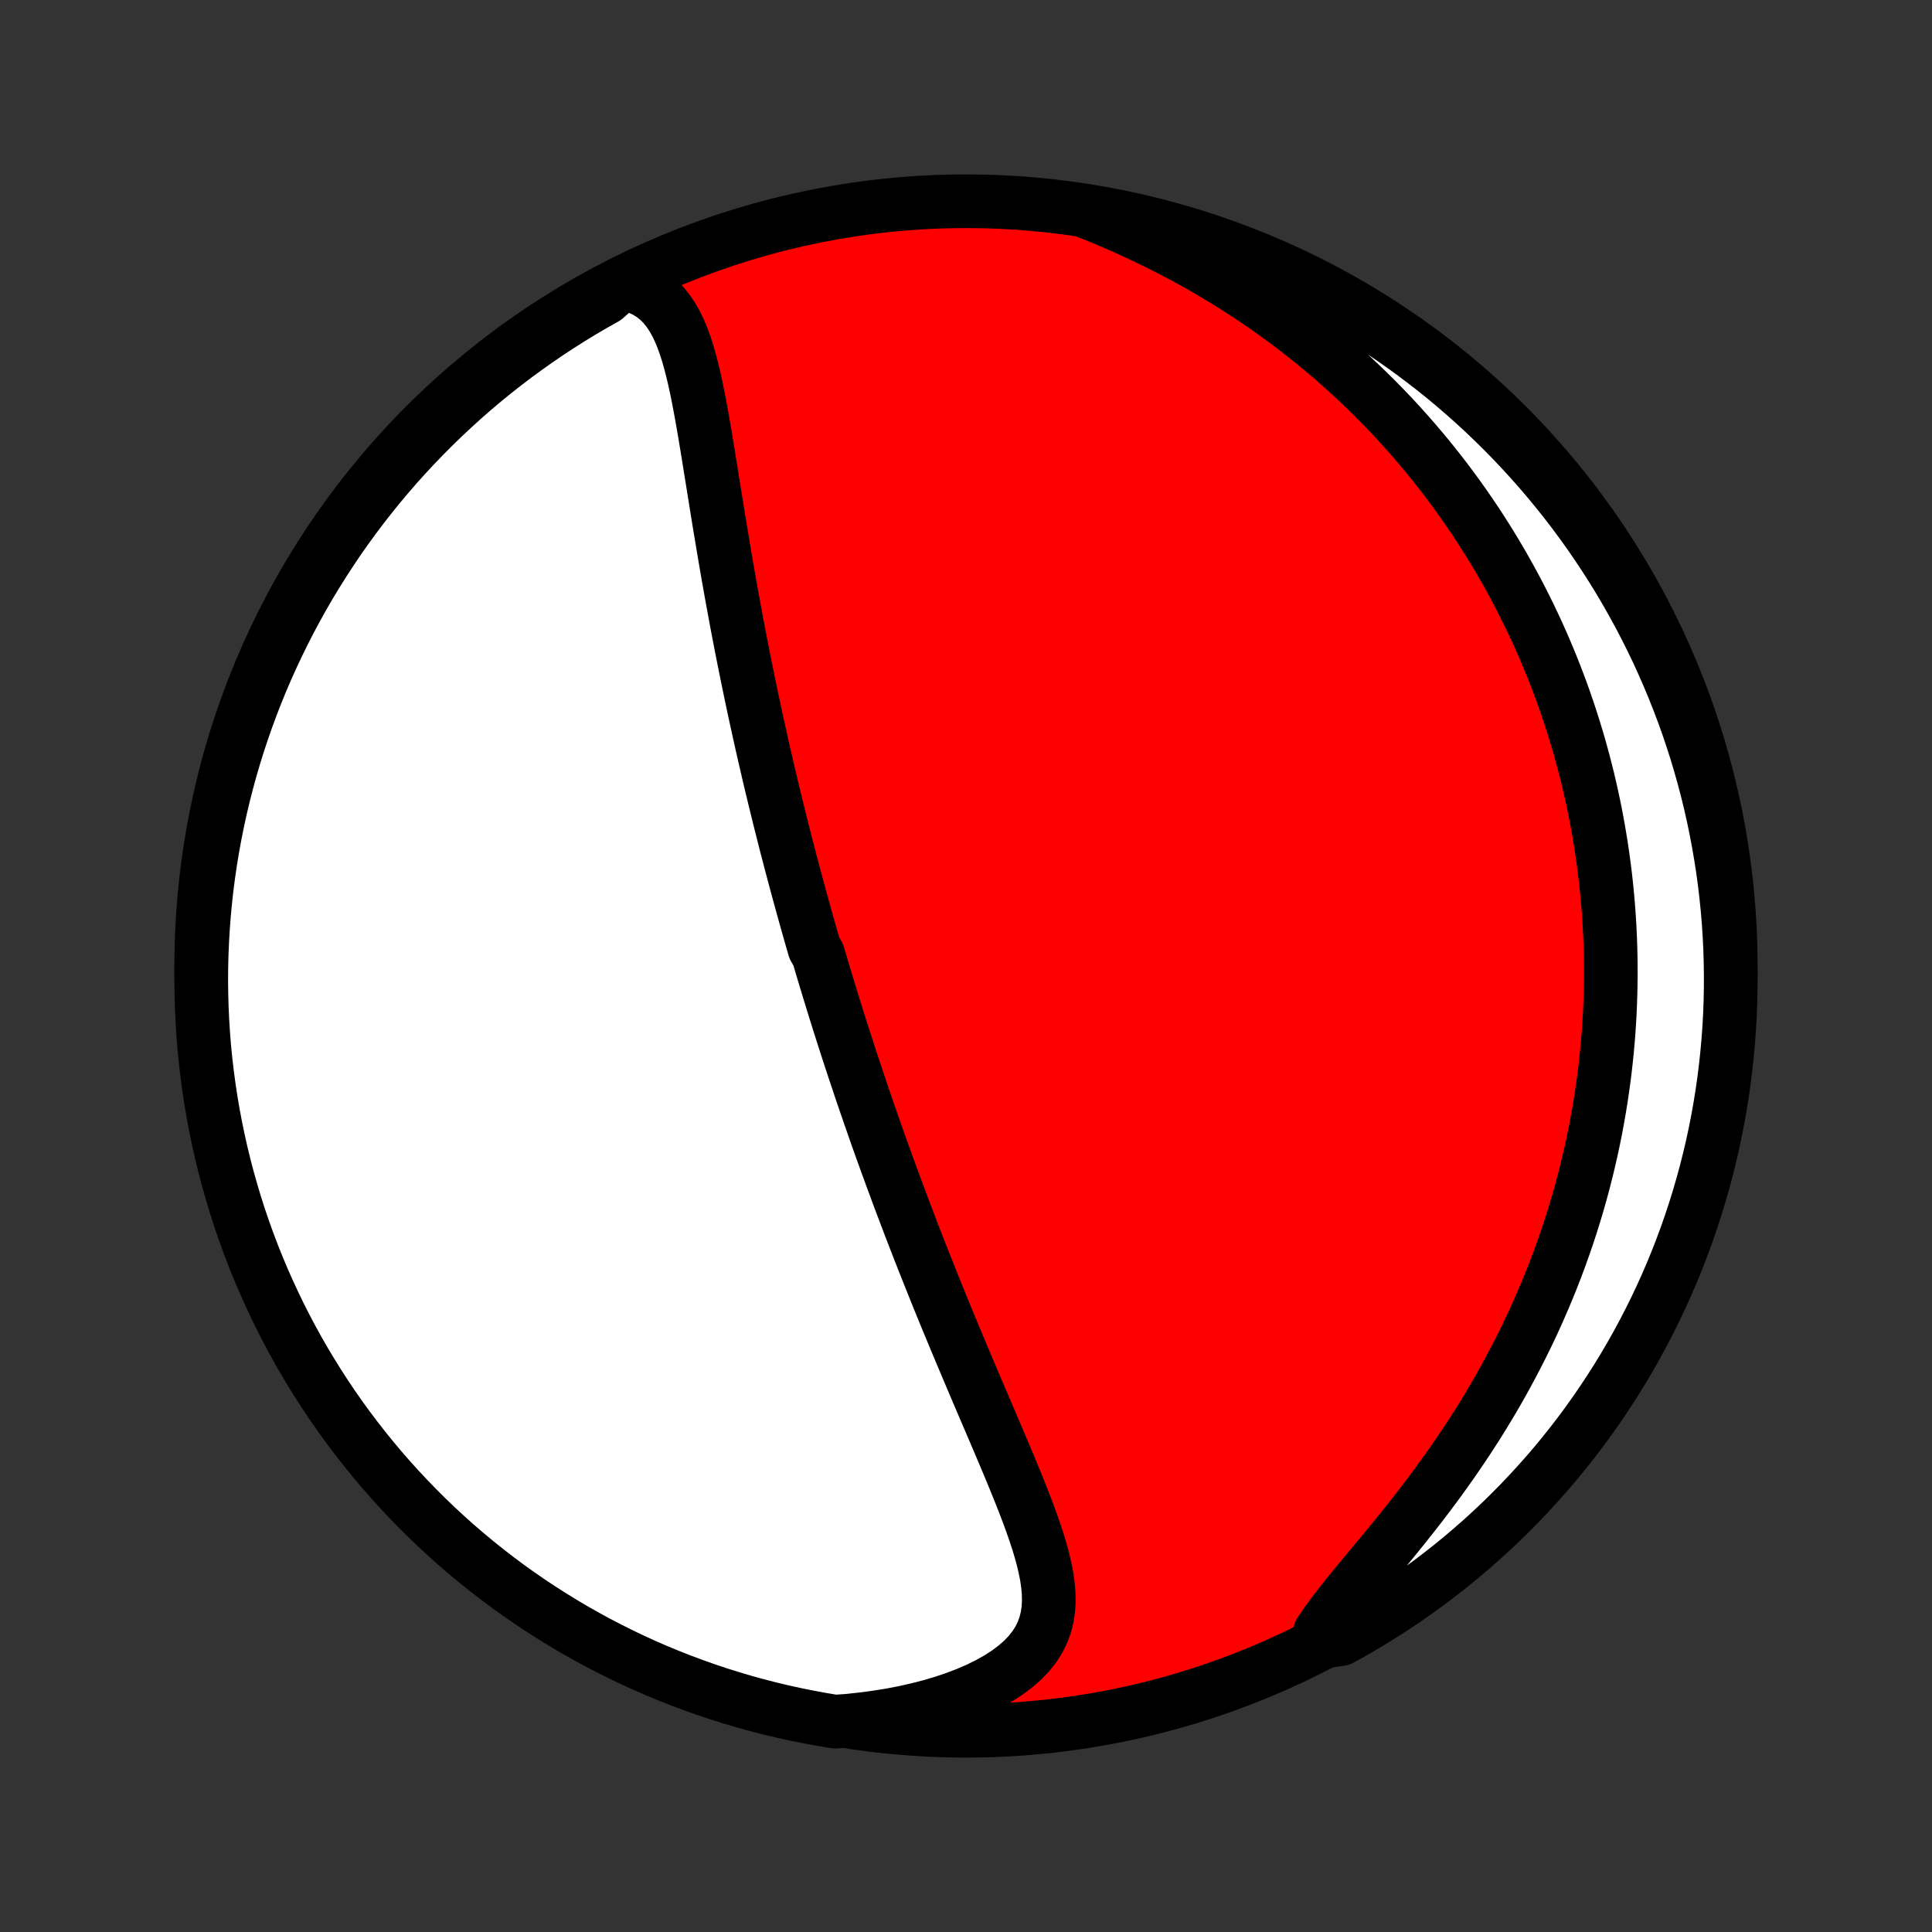 <?xml version="1.0" encoding="utf-8" standalone="no"?>
<!DOCTYPE svg PUBLIC "-//W3C//DTD SVG 1.1//EN"
  "http://www.w3.org/Graphics/SVG/1.1/DTD/svg11.dtd">
<!-- Created with matplotlib (http://matplotlib.org/) -->
<svg height="72pt" version="1.1" viewBox="0 0 72 72" width="72pt" xmlns="http://www.w3.org/2000/svg" xmlns:xlink="http://www.w3.org/1999/xlink">
 <rect x="0" y="0" width="72" height="72" fill="#333333" stroke="none"/>
 <defs>
  <style type="text/css">
*{stroke-linecap:butt;stroke-linejoin:round;}
  </style>
 </defs>
 <g id="figure_1">
  <g id="patch_1">
   <path d="
M0 72
L72 72
L72 0
L0 0
z
" style="fill:none;"/>
  </g>
  <g id="axes_1">
   <g id="PatchCollection_1">
    <defs>
     <path d="
M36 -7.5
C43.558 -7.5 50.808 -10.503 56.153 -15.848
C61.497 -21.192 64.5 -28.442 64.5 -36
C64.5 -43.558 61.497 -50.808 56.153 -56.153
C50.808 -61.497 43.558 -64.5 36 -64.5
C28.442 -64.5 21.192 -61.497 15.848 -56.153
C10.503 -50.808 7.5 -43.558 7.5 -36
C7.5 -28.442 10.503 -21.192 15.848 -15.848
C21.192 -10.503 28.442 -7.5 36 -7.5
z
" id="C0_0_a811fe30f3"/>
     <path d="
M23.178 -61.448
L23.501 -61.377
L23.797 -61.278
L24.067 -61.153
L24.31 -61.002
L24.529 -60.827
L24.726 -60.631
L24.901 -60.414
L25.058 -60.18
L25.199 -59.93
L25.325 -59.666
L25.439 -59.39
L25.542 -59.103
L25.636 -58.807
L25.723 -58.503
L25.803 -58.191
L25.878 -57.874
L25.948 -57.553
L26.015 -57.226
L26.078 -56.897
L26.14 -56.565
L26.199 -56.23
L26.257 -55.894
L26.313 -55.557
L26.369 -55.219
L26.424 -54.881
L26.478 -54.542
L26.533 -54.204
L26.587 -53.867
L26.641 -53.53
L26.695 -53.194
L26.749 -52.859
L26.803 -52.526
L26.858 -52.195
L26.913 -51.865
L26.968 -51.537
L27.023 -51.21
L27.079 -50.886
L27.135 -50.564
L27.191 -50.244
L27.248 -49.926
L27.305 -49.61
L27.363 -49.297
L27.42 -48.986
L27.478 -48.677
L27.537 -48.37
L27.595 -48.066
L27.654 -47.764
L27.713 -47.465
L27.773 -47.167
L27.833 -46.872
L27.893 -46.579
L27.953 -46.289
L28.013 -46.001
L28.074 -45.714
L28.135 -45.43
L28.196 -45.148
L28.258 -44.868
L28.319 -44.59
L28.381 -44.314
L28.443 -44.04
L28.505 -43.767
L28.568 -43.497
L28.63 -43.228
L28.693 -42.961
L28.756 -42.696
L28.82 -42.432
L28.883 -42.169
L28.947 -41.909
L29.011 -41.649
L29.075 -41.391
L29.14 -41.134
L29.204 -40.879
L29.269 -40.624
L29.334 -40.371
L29.4 -40.119
L29.465 -39.868
L29.532 -39.617
L29.598 -39.368
L29.664 -39.12
L29.731 -38.872
L29.799 -38.625
L29.866 -38.378
L29.934 -38.133
L30.002 -37.887
L30.071 -37.642
L30.14 -37.398
L30.209 -37.154
L30.279 -36.91
L30.349 -36.667
L30.491 -36.424
L30.563 -36.181
L30.635 -35.938
L30.708 -35.695
L30.781 -35.452
L30.855 -35.209
L30.929 -34.965
L31.004 -34.722
L31.079 -34.478
L31.155 -34.234
L31.232 -33.989
L31.309 -33.744
L31.387 -33.499
L31.466 -33.253
L31.546 -33.006
L31.626 -32.759
L31.707 -32.511
L31.789 -32.262
L31.872 -32.012
L31.956 -31.761
L32.04 -31.51
L32.125 -31.257
L32.212 -31.003
L32.299 -30.749
L32.387 -30.493
L32.477 -30.235
L32.567 -29.977
L32.658 -29.717
L32.751 -29.456
L32.844 -29.193
L32.939 -28.929
L33.035 -28.663
L33.133 -28.396
L33.231 -28.127
L33.331 -27.857
L33.432 -27.584
L33.534 -27.31
L33.638 -27.034
L33.743 -26.756
L33.849 -26.477
L33.957 -26.195
L34.066 -25.911
L34.177 -25.626
L34.289 -25.338
L34.403 -25.049
L34.519 -24.757
L34.636 -24.463
L34.754 -24.167
L34.874 -23.869
L34.995 -23.569
L35.118 -23.267
L35.243 -22.963
L35.369 -22.657
L35.497 -22.349
L35.626 -22.038
L35.757 -21.726
L35.889 -21.412
L36.022 -21.096
L36.157 -20.778
L36.292 -20.458
L36.429 -20.137
L36.567 -19.814
L36.706 -19.49
L36.845 -19.164
L36.985 -18.837
L37.125 -18.509
L37.265 -18.181
L37.404 -17.851
L37.544 -17.52
L37.682 -17.19
L37.818 -16.859
L37.953 -16.528
L38.085 -16.197
L38.214 -15.866
L38.338 -15.537
L38.458 -15.208
L38.572 -14.88
L38.679 -14.554
L38.777 -14.23
L38.865 -13.908
L38.941 -13.588
L39.004 -13.272
L39.05 -12.959
L39.078 -12.65
L39.086 -12.345
L39.07 -12.045
L39.028 -11.75
L38.957 -11.461
L38.855 -11.179
L38.721 -10.904
L38.552 -10.637
L38.348 -10.379
L38.11 -10.13
L37.837 -9.892
L37.532 -9.664
L37.195 -9.447
L36.83 -9.243
L36.438 -9.05
L36.022 -8.871
L35.585 -8.705
L35.129 -8.552
L34.656 -8.413
L34.169 -8.288
L33.67 -8.177
L33.16 -8.08
L32.641 -7.998
L32.115 -7.929
L31.608 -7.874
L31.118 -7.84
L30.628 -7.921
L30.141 -8.011
L29.655 -8.109
L29.171 -8.215
L28.689 -8.33
L28.209 -8.454
L27.732 -8.585
L27.258 -8.726
L26.785 -8.874
L26.316 -9.031
L25.85 -9.196
L25.387 -9.369
L24.927 -9.55
L24.47 -9.739
L24.017 -9.936
L23.567 -10.142
L23.122 -10.355
L22.68 -10.576
L22.242 -10.804
L21.809 -11.041
L21.38 -11.284
L20.955 -11.536
L20.535 -11.795
L20.119 -12.061
L19.709 -12.335
L19.303 -12.615
L18.902 -12.903
L18.507 -13.198
L18.117 -13.5
L17.733 -13.809
L17.354 -14.124
L16.98 -14.446
L16.613 -14.775
L16.251 -15.11
L15.895 -15.452
L15.546 -15.8
L15.203 -16.154
L14.866 -16.514
L14.535 -16.88
L14.211 -17.251
L13.894 -17.629
L13.584 -18.012
L13.28 -18.4
L12.983 -18.794
L12.693 -19.193
L12.41 -19.598
L12.135 -20.007
L11.867 -20.421
L11.606 -20.84
L11.352 -21.263
L11.106 -21.691
L10.868 -22.124
L10.637 -22.56
L10.414 -23.001
L10.199 -23.446
L9.992 -23.894
L9.792 -24.346
L9.601 -24.802
L9.417 -25.261
L9.242 -25.723
L9.075 -26.189
L8.916 -26.657
L8.765 -27.129
L8.623 -27.603
L8.489 -28.079
L8.363 -28.558
L8.246 -29.04
L8.137 -29.523
L8.037 -30.008
L7.945 -30.495
L7.862 -30.984
L7.787 -31.475
L7.721 -31.966
L7.663 -32.459
L7.614 -32.954
L7.574 -33.449
L7.543 -33.944
L7.52 -34.441
L7.506 -34.938
L7.5 -35.435
L7.503 -35.932
L7.515 -36.43
L7.536 -36.927
L7.565 -37.424
L7.603 -37.92
L7.649 -38.416
L7.704 -38.912
L7.768 -39.406
L7.84 -39.899
L7.921 -40.392
L8.011 -40.882
L8.109 -41.372
L8.215 -41.859
L8.33 -42.345
L8.454 -42.829
L8.585 -43.311
L8.726 -43.791
L8.874 -44.268
L9.031 -44.742
L9.196 -45.215
L9.369 -45.684
L9.55 -46.15
L9.739 -46.614
L9.936 -47.074
L10.142 -47.53
L10.355 -47.983
L10.576 -48.433
L10.804 -48.878
L11.041 -49.32
L11.284 -49.758
L11.536 -50.191
L11.795 -50.62
L12.061 -51.045
L12.335 -51.465
L12.615 -51.881
L12.903 -52.291
L13.198 -52.697
L13.5 -53.098
L13.809 -53.493
L14.124 -53.883
L14.446 -54.267
L14.775 -54.647
L15.11 -55.02
L15.452 -55.387
L15.8 -55.749
L16.154 -56.105
L16.514 -56.454
L16.88 -56.797
L17.251 -57.134
L17.629 -57.465
L18.012 -57.789
L18.4 -58.106
L18.794 -58.416
L19.193 -58.72
L19.598 -59.017
L20.007 -59.307
L20.421 -59.59
L20.84 -59.865
L21.263 -60.133
L21.691 -60.394
L22.124 -60.648
L22.56 -60.894
z
" id="C0_1_b84c652193"/>
     <path d="
M40.413 -64.145
L40.909 -63.946
L41.401 -63.74
L41.889 -63.528
L42.371 -63.309
L42.846 -63.083
L43.316 -62.852
L43.778 -62.615
L44.233 -62.373
L44.68 -62.125
L45.119 -61.873
L45.55 -61.615
L45.973 -61.354
L46.387 -61.088
L46.793 -60.819
L47.191 -60.546
L47.579 -60.27
L47.96 -59.99
L48.332 -59.708
L48.695 -59.424
L49.05 -59.137
L49.397 -58.848
L49.735 -58.558
L50.066 -58.265
L50.388 -57.972
L50.703 -57.676
L51.01 -57.38
L51.309 -57.083
L51.601 -56.785
L51.886 -56.486
L52.163 -56.187
L52.433 -55.887
L52.697 -55.586
L52.953 -55.285
L53.204 -54.984
L53.447 -54.683
L53.685 -54.382
L53.916 -54.081
L54.141 -53.78
L54.361 -53.478
L54.574 -53.177
L54.782 -52.876
L54.985 -52.575
L55.182 -52.275
L55.374 -51.974
L55.561 -51.674
L55.743 -51.374
L55.92 -51.074
L56.093 -50.774
L56.26 -50.474
L56.423 -50.175
L56.582 -49.876
L56.736 -49.577
L56.886 -49.278
L57.032 -48.979
L57.174 -48.68
L57.312 -48.381
L57.446 -48.082
L57.575 -47.784
L57.702 -47.485
L57.824 -47.186
L57.943 -46.887
L58.058 -46.588
L58.17 -46.288
L58.278 -45.989
L58.382 -45.689
L58.484 -45.389
L58.582 -45.088
L58.676 -44.787
L58.767 -44.486
L58.856 -44.184
L58.94 -43.881
L59.022 -43.578
L59.1 -43.274
L59.176 -42.97
L59.248 -42.664
L59.317 -42.358
L59.383 -42.051
L59.446 -41.743
L59.505 -41.434
L59.562 -41.124
L59.615 -40.812
L59.666 -40.5
L59.713 -40.186
L59.757 -39.871
L59.798 -39.554
L59.836 -39.237
L59.87 -38.917
L59.901 -38.596
L59.929 -38.274
L59.954 -37.95
L59.975 -37.624
L59.993 -37.296
L60.007 -36.966
L60.018 -36.635
L60.026 -36.301
L60.029 -35.966
L60.03 -35.628
L60.026 -35.288
L60.018 -34.947
L60.007 -34.602
L59.992 -34.256
L59.972 -33.907
L59.949 -33.555
L59.921 -33.202
L59.889 -32.845
L59.852 -32.486
L59.811 -32.125
L59.765 -31.761
L59.714 -31.394
L59.659 -31.025
L59.598 -30.653
L59.532 -30.278
L59.462 -29.9
L59.385 -29.52
L59.303 -29.137
L59.215 -28.751
L59.121 -28.362
L59.022 -27.971
L58.916 -27.577
L58.804 -27.18
L58.685 -26.781
L58.56 -26.379
L58.428 -25.975
L58.288 -25.568
L58.142 -25.159
L57.989 -24.748
L57.828 -24.334
L57.66 -23.919
L57.483 -23.502
L57.3 -23.083
L57.108 -22.662
L56.908 -22.24
L56.7 -21.818
L56.484 -21.394
L56.26 -20.97
L56.028 -20.545
L55.788 -20.12
L55.539 -19.695
L55.283 -19.271
L55.019 -18.848
L54.747 -18.426
L54.467 -18.006
L54.181 -17.587
L53.888 -17.171
L53.589 -16.757
L53.285 -16.347
L52.976 -15.94
L52.663 -15.538
L52.347 -15.139
L52.03 -14.746
L51.713 -14.358
L51.397 -13.976
L51.084 -13.6
L50.777 -13.23
L50.477 -12.868
L50.188 -12.513
L49.912 -12.165
L49.652 -11.825
L49.41 -11.492
L49.191 -11.168
L49.523 -10.852
L49.959 -10.913
L50.391 -11.153
L50.818 -11.4
L51.24 -11.655
L51.658 -11.917
L52.072 -12.187
L52.48 -12.464
L52.883 -12.748
L53.282 -13.039
L53.674 -13.337
L54.062 -13.642
L54.444 -13.954
L54.82 -14.273
L55.191 -14.598
L55.556 -14.93
L55.915 -15.268
L56.267 -15.612
L56.614 -15.963
L56.954 -16.32
L57.288 -16.683
L57.616 -17.051
L57.937 -17.425
L58.251 -17.806
L58.558 -18.191
L58.859 -18.582
L59.152 -18.979
L59.439 -19.38
L59.718 -19.787
L59.99 -20.198
L60.255 -20.615
L60.513 -21.036
L60.763 -21.461
L61.005 -21.891
L61.24 -22.326
L61.467 -22.764
L61.687 -23.207
L61.898 -23.653
L62.102 -24.103
L62.298 -24.557
L62.485 -25.014
L62.665 -25.475
L62.837 -25.939
L63 -26.406
L63.155 -26.875
L63.302 -27.348
L63.44 -27.823
L63.571 -28.301
L63.692 -28.781
L63.806 -29.263
L63.911 -29.748
L64.007 -30.234
L64.095 -30.722
L64.174 -31.212
L64.245 -31.703
L64.307 -32.195
L64.36 -32.688
L64.405 -33.183
L64.442 -33.678
L64.469 -34.174
L64.488 -34.671
L64.498 -35.168
L64.499 -35.665
L64.492 -36.163
L64.477 -36.66
L64.452 -37.157
L64.419 -37.654
L64.377 -38.151
L64.326 -38.646
L64.267 -39.141
L64.2 -39.635
L64.123 -40.128
L64.038 -40.619
L63.945 -41.109
L63.843 -41.598
L63.733 -42.085
L63.614 -42.57
L63.486 -43.053
L63.351 -43.533
L63.207 -44.012
L63.054 -44.488
L62.894 -44.962
L62.725 -45.432
L62.548 -45.9
L62.363 -46.365
L62.17 -46.827
L61.969 -47.286
L61.761 -47.741
L61.544 -48.192
L61.319 -48.64
L61.087 -49.084
L60.847 -49.523
L60.6 -49.959
L60.345 -50.391
L60.083 -50.818
L59.813 -51.24
L59.536 -51.658
L59.252 -52.072
L58.961 -52.48
L58.663 -52.883
L58.358 -53.282
L58.046 -53.674
L57.727 -54.062
L57.402 -54.444
L57.07 -54.82
L56.732 -55.191
L56.388 -55.556
L56.037 -55.915
L55.68 -56.267
L55.318 -56.614
L54.949 -56.954
L54.575 -57.288
L54.194 -57.616
L53.809 -57.937
L53.418 -58.251
L53.021 -58.558
L52.62 -58.859
L52.213 -59.152
L51.802 -59.439
L51.385 -59.718
L50.964 -59.99
L50.539 -60.255
L50.109 -60.513
L49.674 -60.763
L49.236 -61.005
L48.793 -61.24
L48.347 -61.467
L47.897 -61.687
L47.443 -61.898
L46.986 -62.102
L46.525 -62.298
L46.061 -62.485
L45.594 -62.665
L45.125 -62.837
L44.652 -63
L44.177 -63.155
L43.699 -63.302
L43.219 -63.44
L42.737 -63.571
L42.252 -63.692
L41.766 -63.806
L41.278 -63.911
z
" id="C0_2_ca7297f866"/>
    </defs>
    <g clip-path="url(#p1bffca34e9)">
     <use style="fill:#ff0000;stroke:#000000;stroke-width:2.0;" x="0.0" xlink:href="#C0_0_a811fe30f3" y="72.0"/>
    </g>
    <g clip-path="url(#p1bffca34e9)">
     <use style="fill:#ffffff;stroke:#000000;stroke-width:2.0;" x="0.0" xlink:href="#C0_1_b84c652193" y="72.0"/>
    </g>
    <g clip-path="url(#p1bffca34e9)">
     <use style="fill:#ffffff;stroke:#000000;stroke-width:2.0;" x="0.0" xlink:href="#C0_2_ca7297f866" y="72.0"/>
    </g>
   </g>
  </g>
 </g>
 <defs>
  <clipPath id="p1bffca34e9">
   <rect height="72.0" width="72.0" x="0.0" y="0.0"/>
  </clipPath>
 </defs>
</svg>
